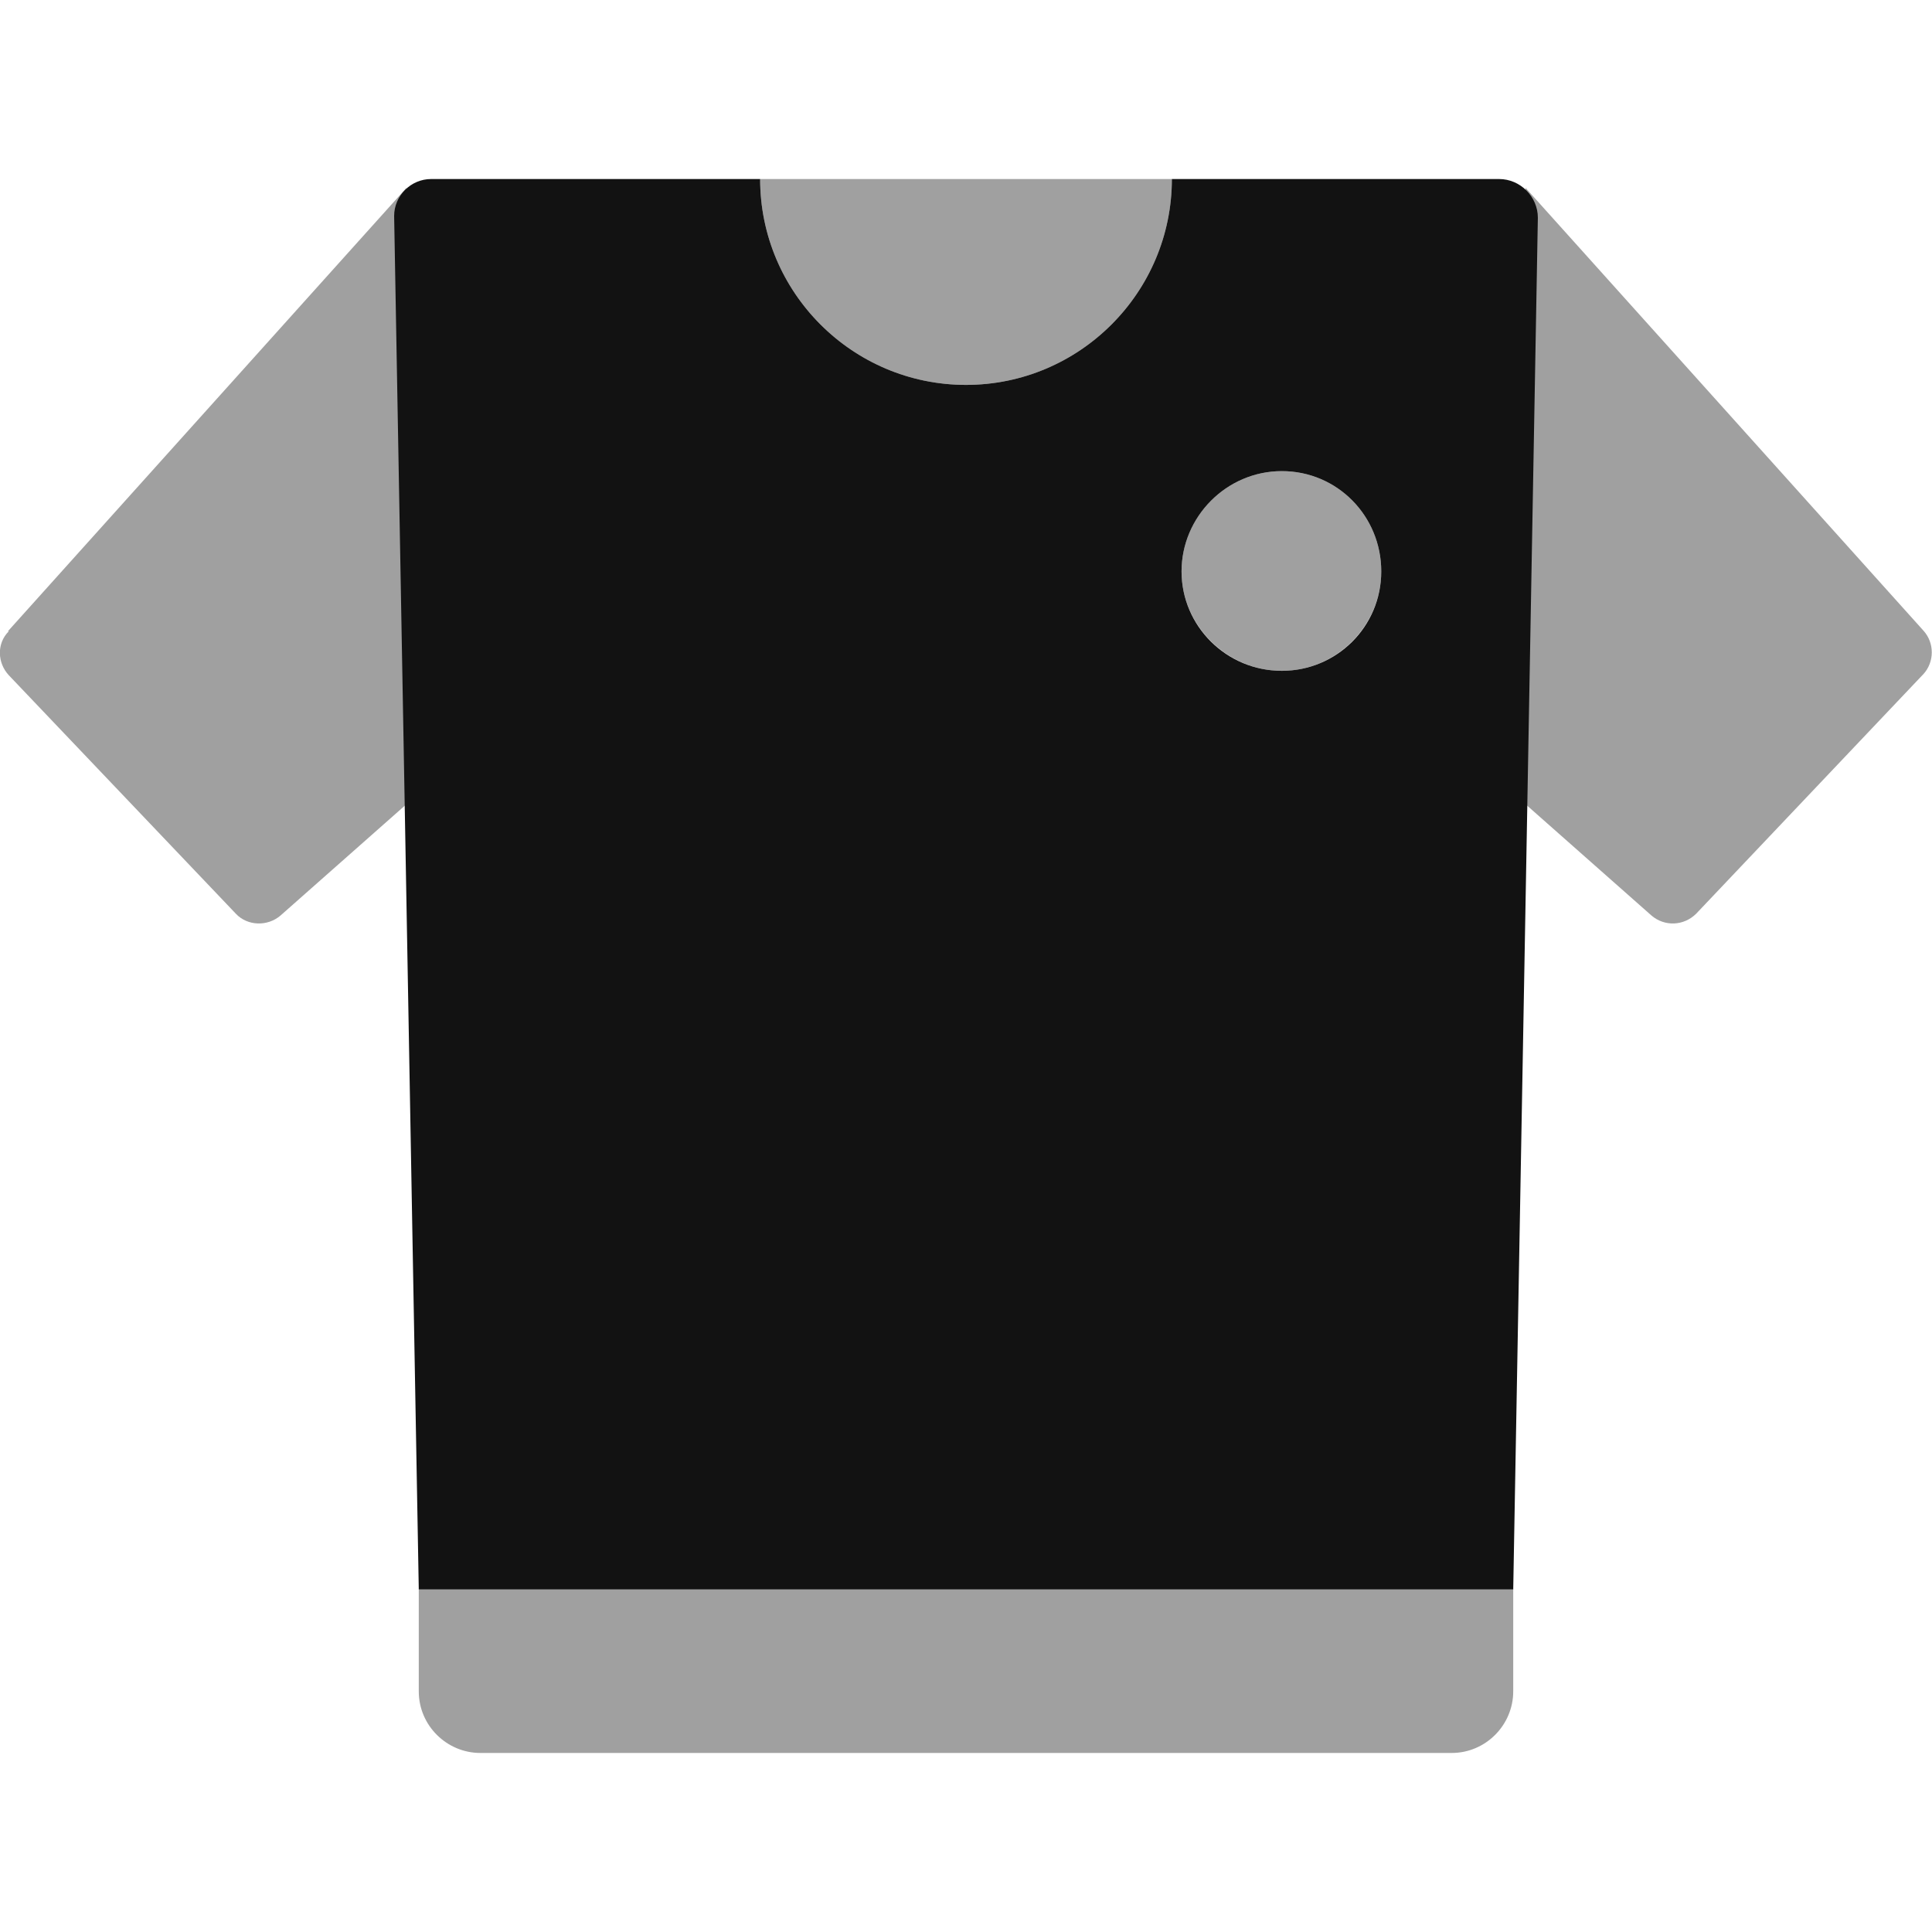 <svg width="21" height="21"  xmlns="http://www.w3.org/2000/svg" viewBox="0 0 21.96 17.89">
  <g >
    <path fill="#121212" opacity=".4" isolation="isolate"  d="m.09,5.14L4.62.1l.12,6.9-1.55,1.37c-.15.13-.38.12-.51-.02L.1,5.64c-.13-.14-.14-.36,0-.5Z"/>
    <path fill="#121212" opacity=".4" isolation="isolate"  d="m21.85,5.64l-2.57,2.71c-.14.14-.36.15-.51.02l-1.55-1.37.12-6.9,4.52,5.03c.13.14.13.36,0,.5Z"/>
    <path fill="#121212" fill-rule="evenodd"   d="m17.04,0h-3.72c0,1.29-1.05,2.34-2.34,2.34s-2.34-1.05-2.34-2.34h-3.74c-.23,0-.42.19-.42.42l.28,15.61h12.44l.28-15.59c0-.24-.2-.44-.44-.44Zm-2.47,5.59c-.63,0-1.14-.51-1.14-1.13s.51-1.14,1.14-1.14,1.13.51,1.13,1.14-.51,1.13-1.13,1.13Z"/>
    <path fill="#121212" opacity=".4"  d="m4.76,16.02h12.44v1.17c0,.38-.31.7-.7.7H5.46c-.38,0-.7-.31-.7-.7v-1.17h0Z"/>
    <path fill="#121212" opacity=".4"  d="m13.32,0c0,1.29-1.05,2.34-2.34,2.34s-2.34-1.05-2.34-2.34h4.68Z"/>
    <path fill="#121212" fill-rule="evenodd" opacity=".4"  d="m15.7,4.46c0,.62-.51,1.13-1.13,1.13s-1.14-.51-1.14-1.13.51-1.14,1.14-1.14,1.13.51,1.13,1.14Z"/>
  </g>
</svg>